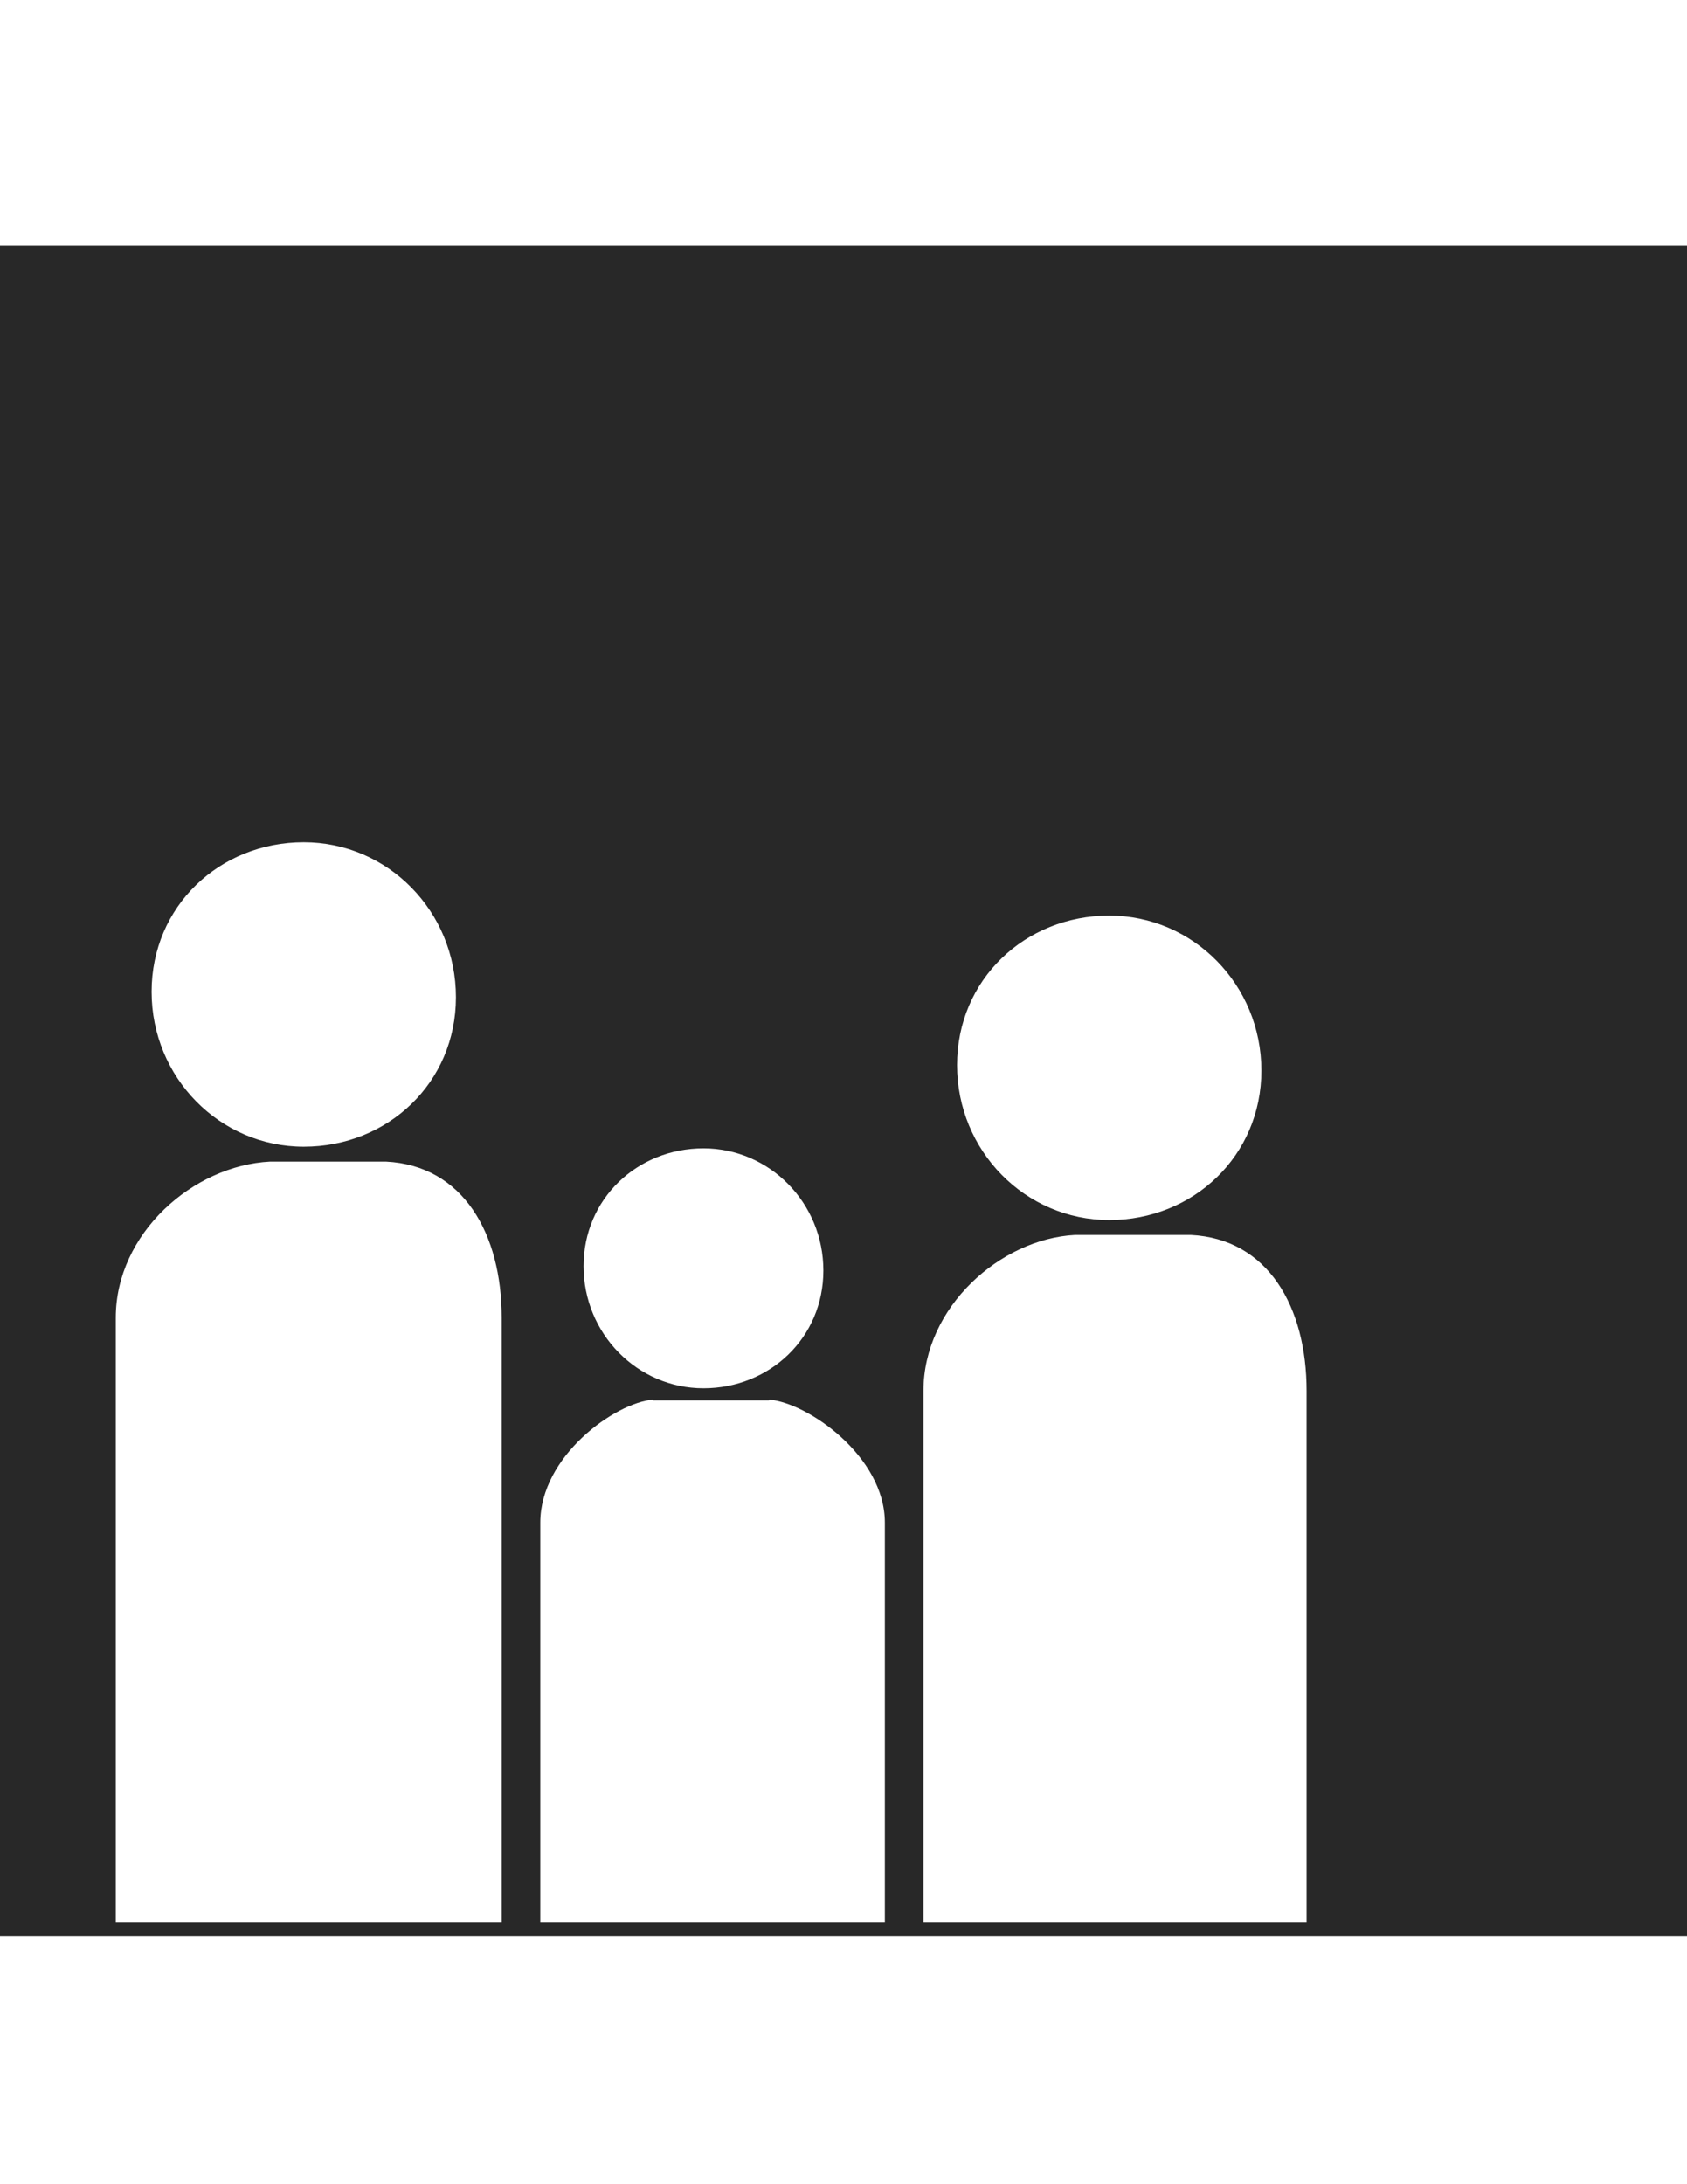 <?xml version="1.0" encoding="utf-8"?>
<!-- Generator: Adobe Illustrator 18.1.1, SVG Export Plug-In . SVG Version: 6.00 Build 0)  -->
<svg version="1.1" id="Layer_1" xmlns="http://www.w3.org/2000/svg" xmlns:xlink="http://www.w3.org/1999/xlink" x="0px" y="0px"
	 viewBox="0 0 612 792" enable-background="new 0 0 612 792" xml:space="preserve">
<g>
	<path fill="#282828" d="M612,89.2H0v612h42V477.8c0-30.5,28-55.2,56-56.6h42c28,1.4,42,26.1,42,56.6v223.3h14v-149
		c0-24,27-43.5,41-44.6v0.3h11.8h23.7h6.5v-0.3c14,1.1,42,20.6,42,44.6v149h14V504.4c0-30.5,28-55.2,55-56.6h42
		c28,1.4,42,26.1,42,56.6v196.8h138V89.2z M110.2,415.8c-30.5,0-55.2-25.1-55.2-56.2c0-31,24.7-54.2,55.2-54.2s55.2,25.1,55.2,56.2
		C165.4,392.6,140.7,415.8,110.2,415.8z M255.2,503.4c-24,0-43.5-19.8-43.5-44.3c0-24.4,19.5-42.7,43.5-42.7s43.5,19.8,43.5,44.3
		C298.7,485.1,279.2,503.4,255.2,503.4z M402.4,442.4c-30.5,0-55.2-25.1-55.2-56.2c0-31,24.7-54.2,55.2-54.2s55.2,25.1,55.2,56.2
		C457.6,419.1,432.9,442.4,402.4,442.4z"/>
	<polygon fill="#282828" points="42,701.2 182,701.2 182,701.2 	"/>
	<polygon fill="#282828" points="196,701.2 321,701.2 321,701.2 	"/>
	<polygon fill="#282828" points="335,701.2 474,701.2 474,701.2 	"/>
</g>
<g>
	<path fill="#282828" d="M607,95v602H5V95H607 M612,90H0v612h612V90L612,90z"/>
</g>
</svg>
